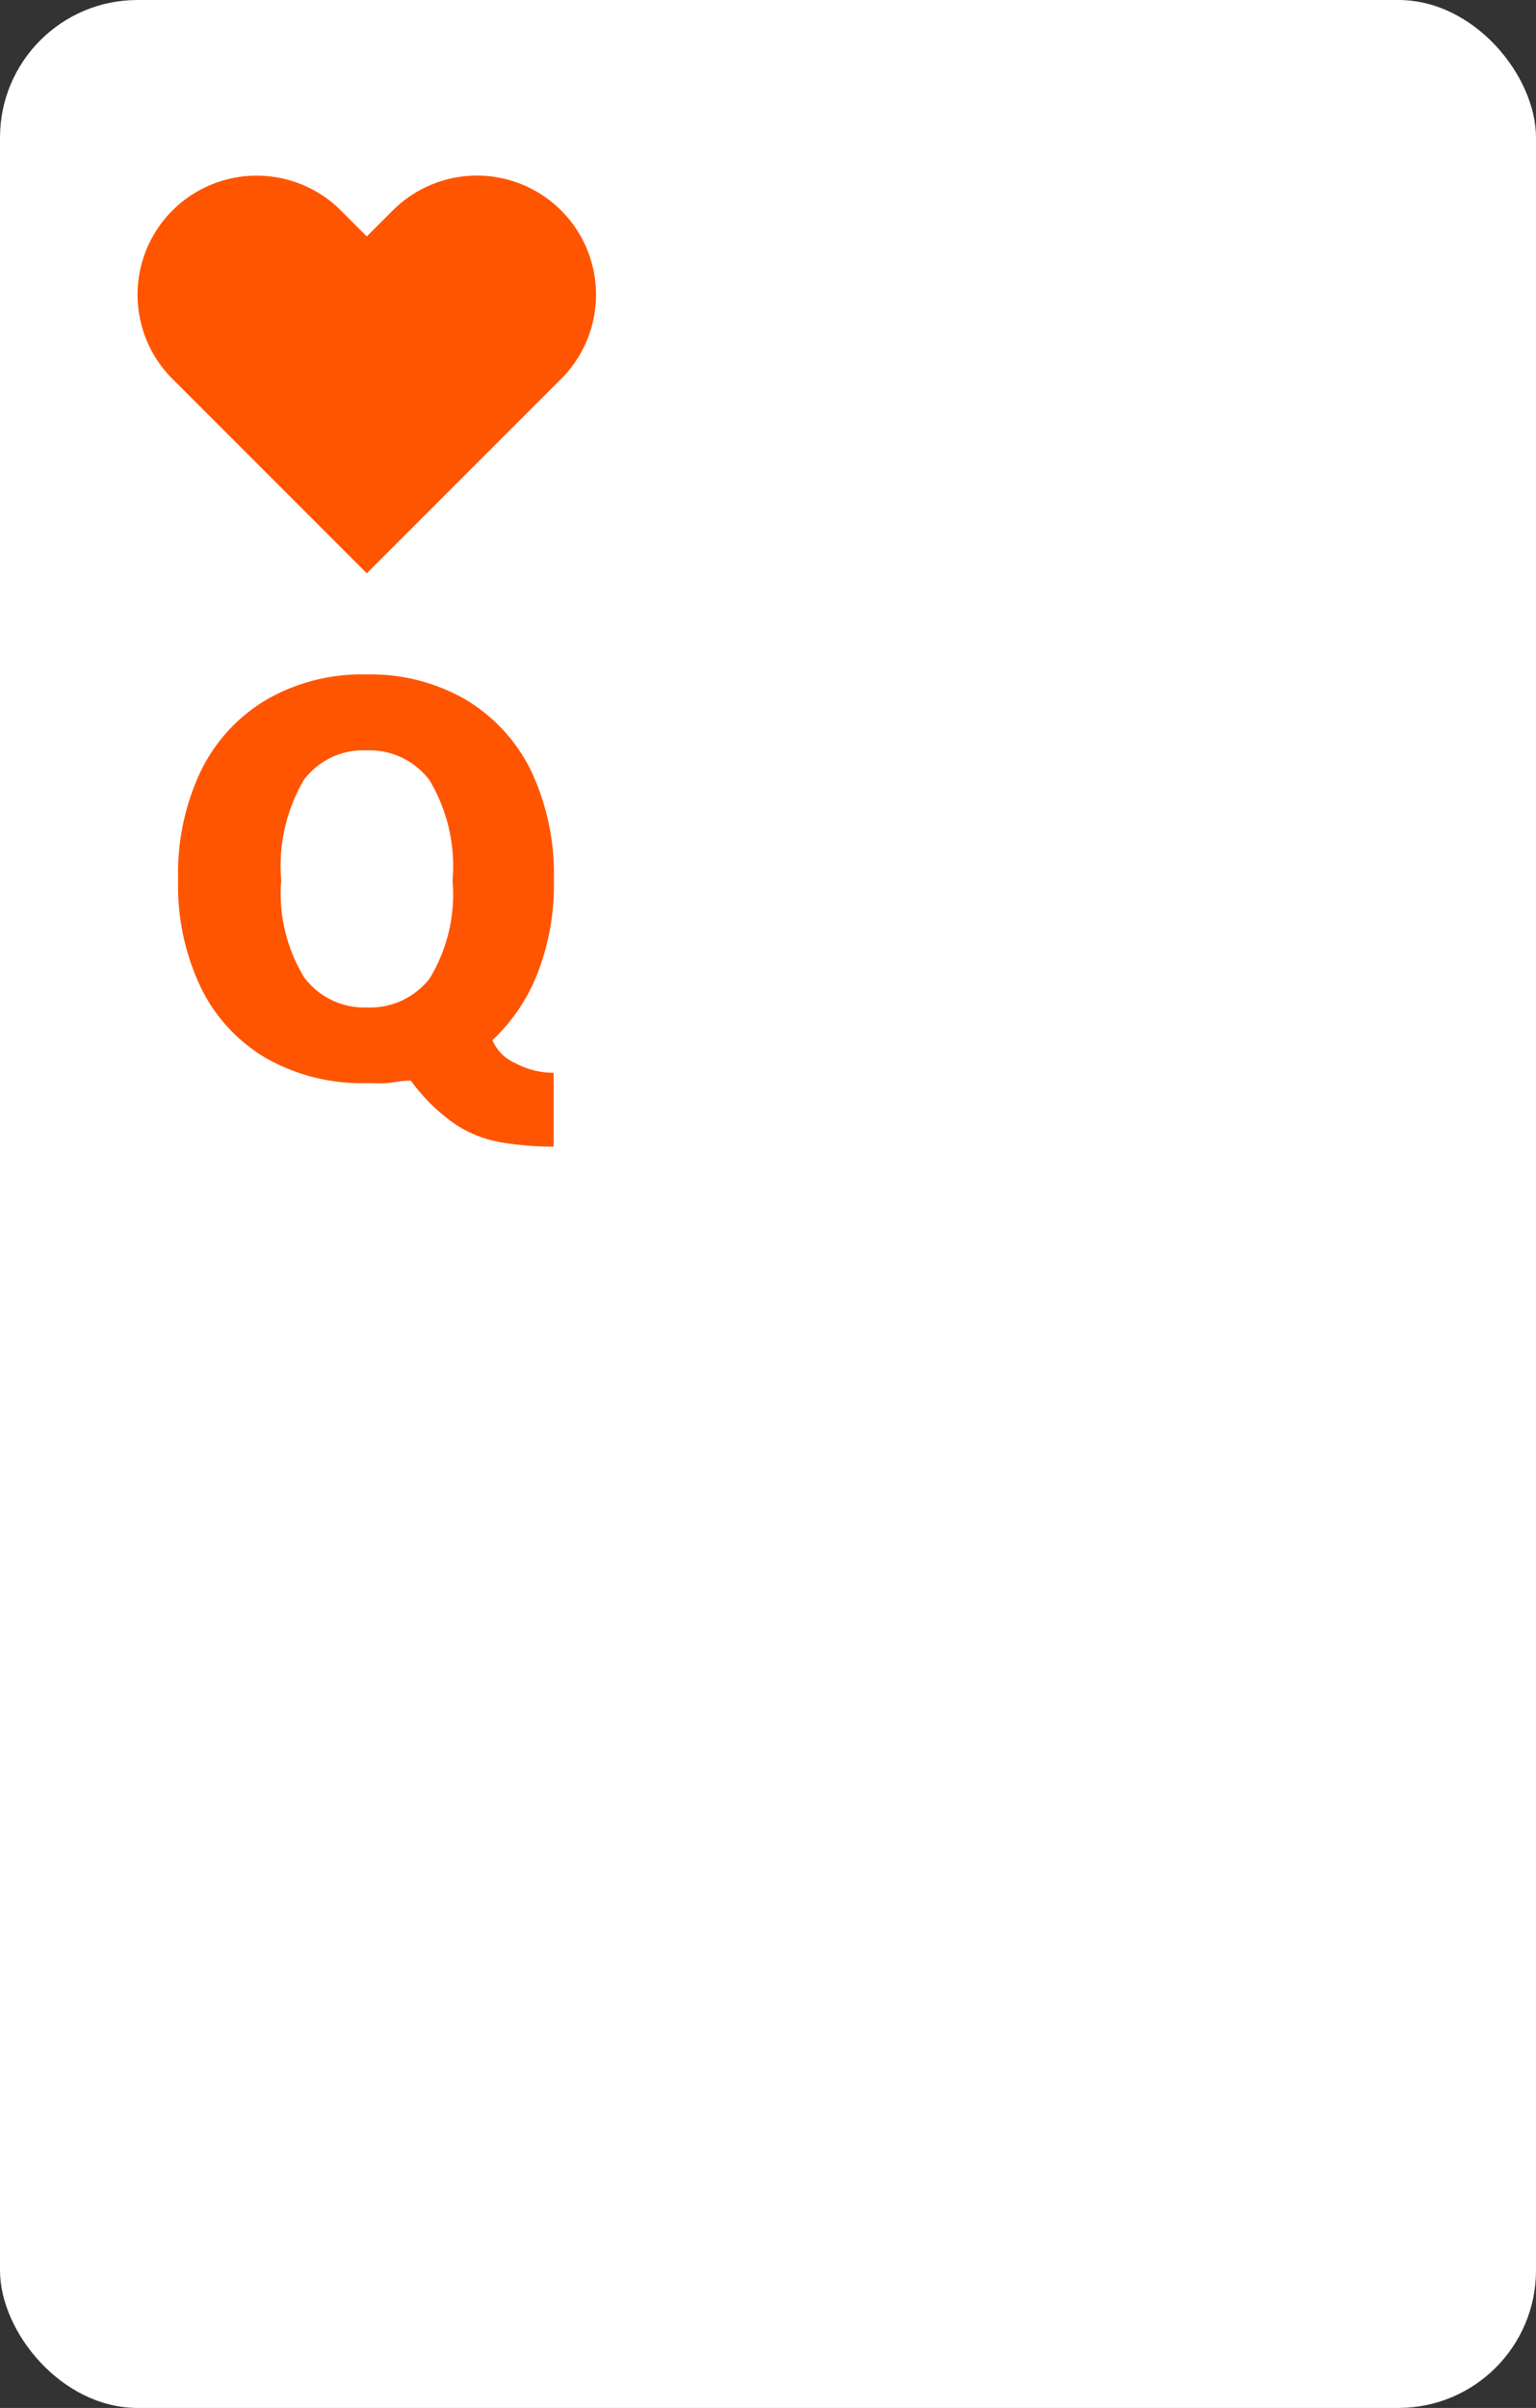 <svg xmlns="http://www.w3.org/2000/svg" viewBox="0 0 67 105"><rect x="0" y="0" width="67" height="105" fill="#333333" stroke="none"/><defs><style>.cls-1{fill:#fff;}.cls-2{fill:#f50;}.cls-3{fill:none;}.cls-4{isolation:isolate;}</style></defs><title>QH</title><g id="Layer_1" data-name="Layer 1"><rect class="cls-1" width="67" height="105" rx="6"/><path class="cls-2" d="M11.19,7.66a5.18,5.18,0,0,1,3.68,1.52L16,10.31l1.13-1.13a5.19,5.19,0,0,1,7.35,7.34L16,25,7.52,16.52a5.19,5.19,0,0,1,3.67-8.86Z"/><rect class="cls-3" x="6" y="5" width="20" height="20"/></g><g id="Layer_2" data-name="Layer 2"><g id="A" class="cls-4"><g class="cls-4"><path class="cls-2" d="M7.77,38.36a10.41,10.41,0,0,1,1-4.76,7.36,7.36,0,0,1,2.87-3.1A8.32,8.32,0,0,1,16,29.41,8.27,8.27,0,0,1,20.3,30.5a7.4,7.4,0,0,1,2.86,3.1,10.54,10.54,0,0,1,1,4.76,10.71,10.71,0,0,1-.68,4,8.06,8.06,0,0,1-2,3,1.91,1.91,0,0,0,1,1,3.53,3.53,0,0,0,1.67.42V50a13.66,13.66,0,0,1-2.31-.19,5.21,5.21,0,0,1-2-.8,8.07,8.07,0,0,1-1.92-1.89c-.41,0-.76.09-1.05.11s-.59,0-.89,0a8.44,8.44,0,0,1-4.36-1.08,7.24,7.24,0,0,1-2.85-3.07A10.28,10.28,0,0,1,7.77,38.36Zm4.5,0a7,7,0,0,0,1,4.26A3.26,3.26,0,0,0,16,43.93a3.29,3.29,0,0,0,2.74-1.26,7.06,7.06,0,0,0,1-4.27,7.31,7.31,0,0,0-1-4.37A3.27,3.27,0,0,0,16,32.72,3.24,3.24,0,0,0,13.26,34,7.41,7.41,0,0,0,12.27,38.41Z"/></g></g></g></svg>